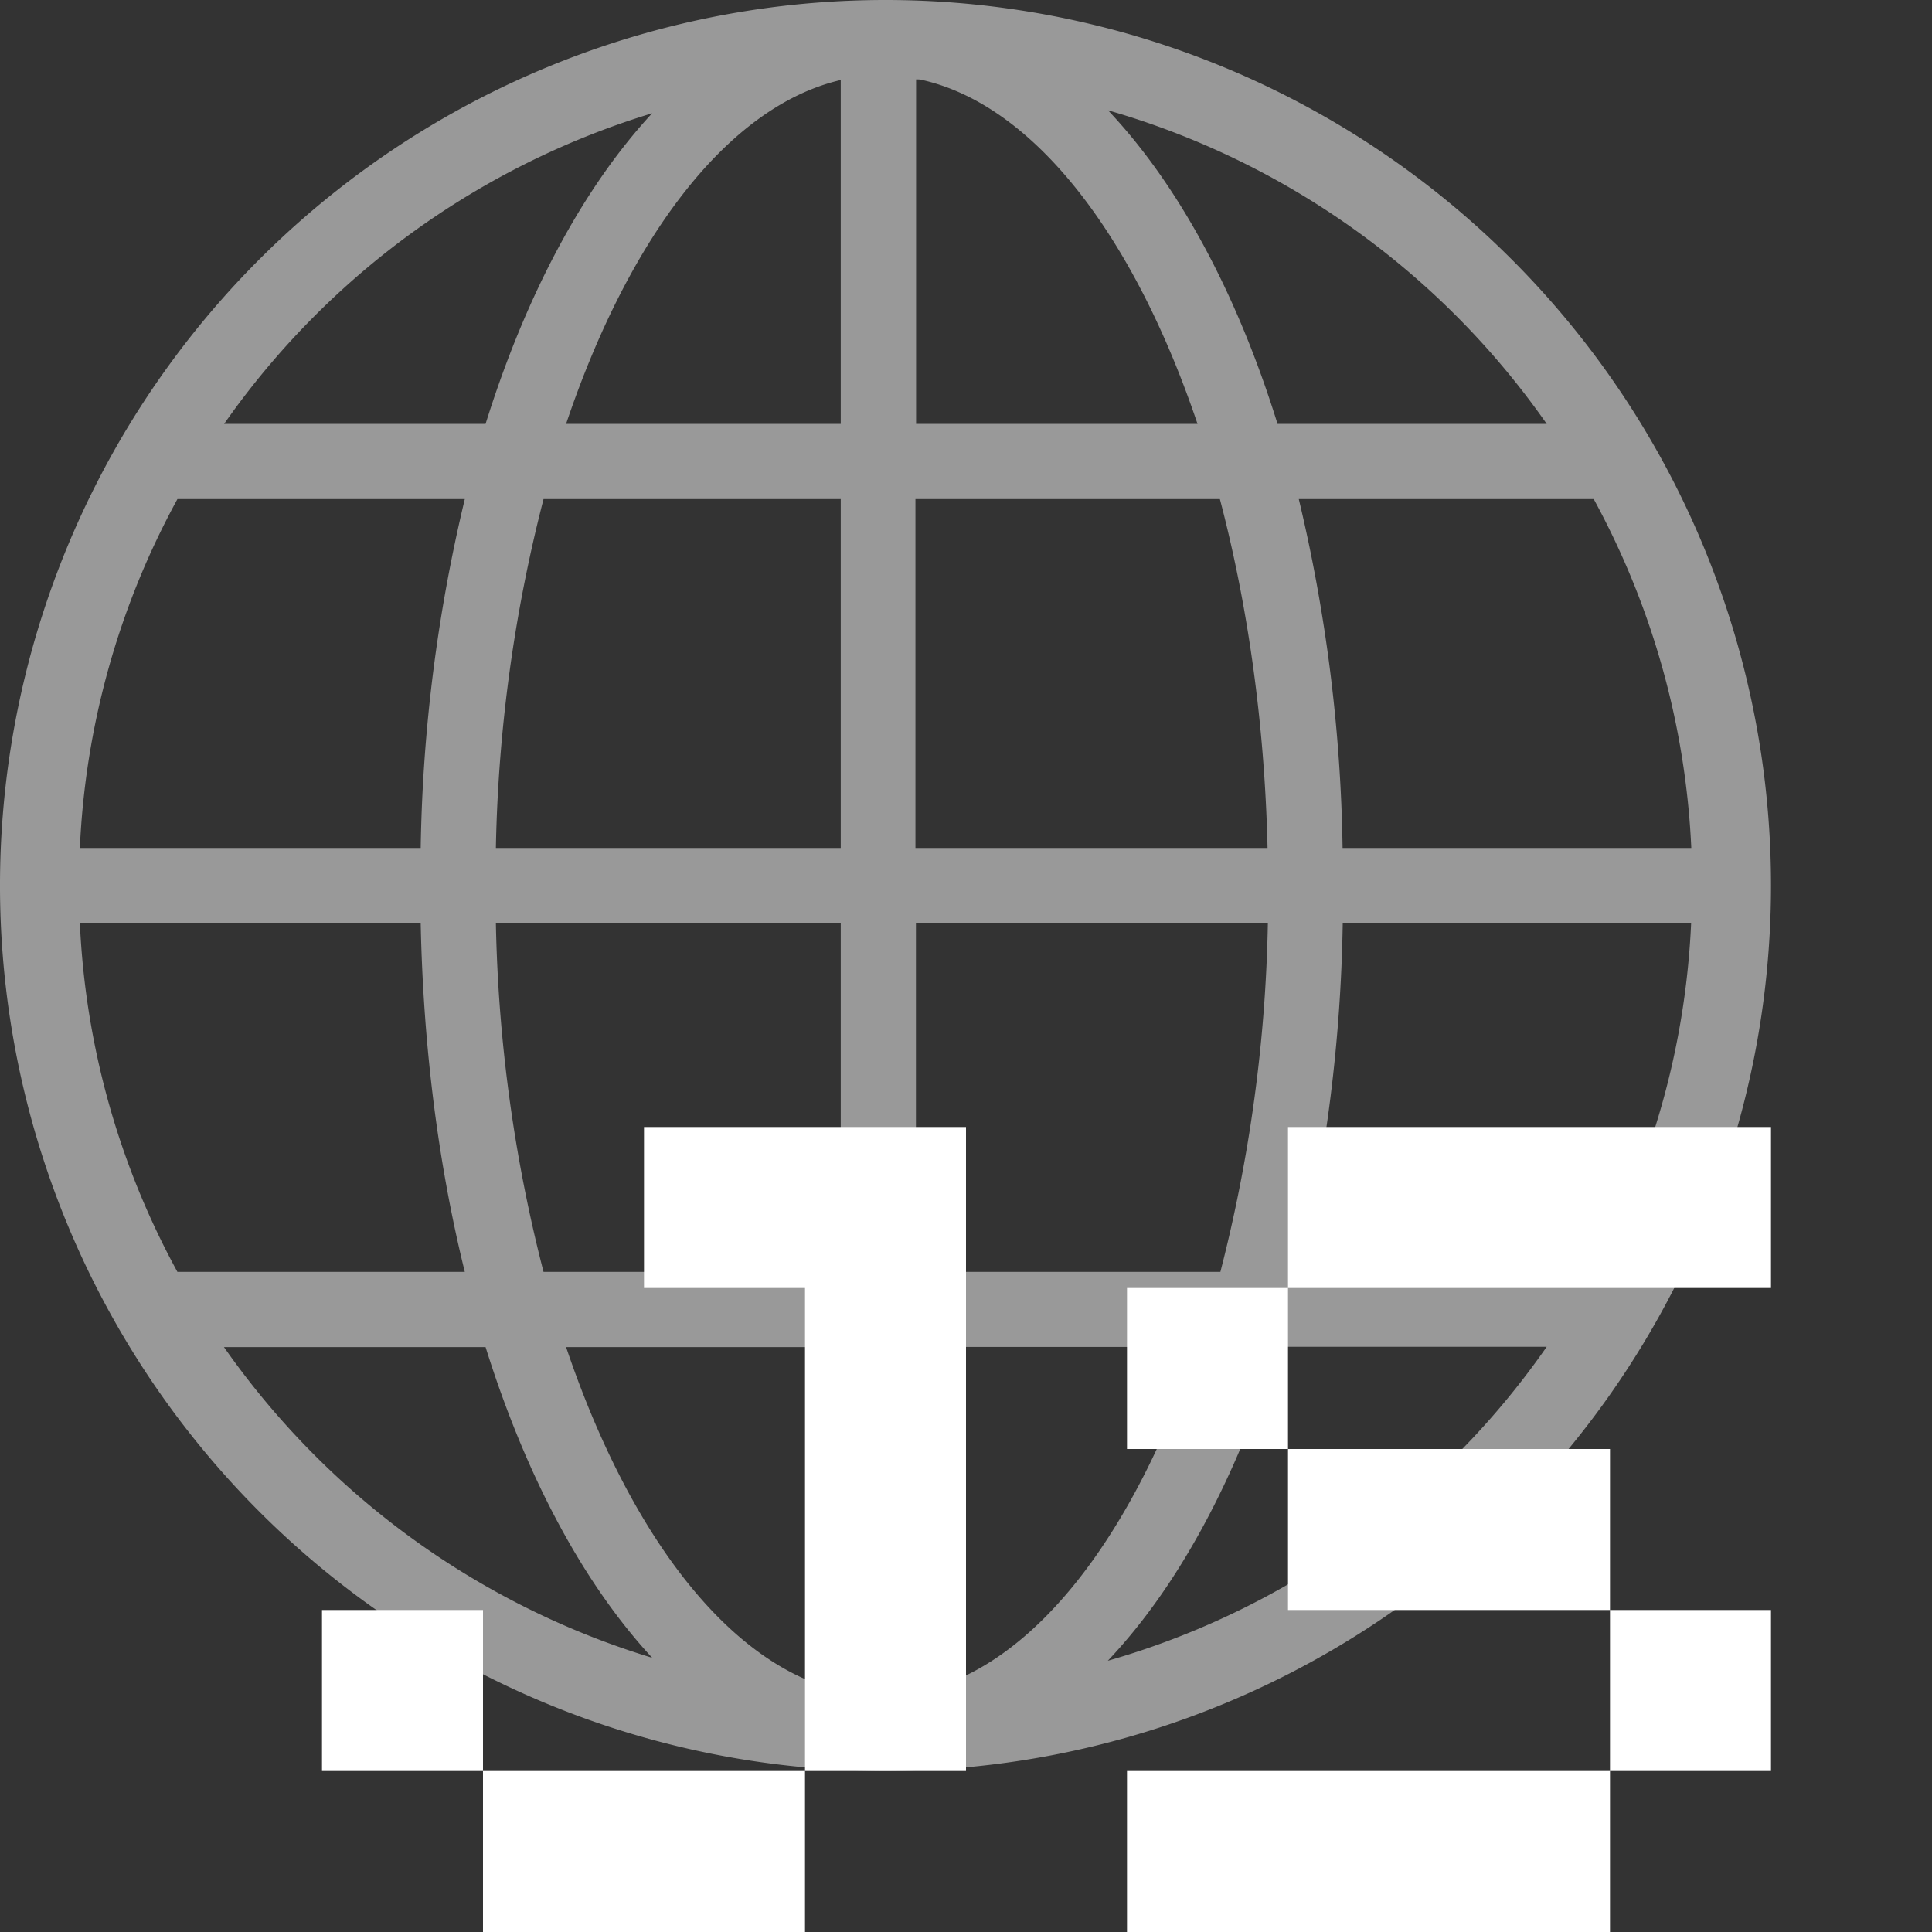 <svg xmlns="http://www.w3.org/2000/svg" width="12" height="12" viewBox="0 0 12 12">
  <rect x="0" y="0" width="12" height="12" fill="#333333" stroke="none"/>
  <title>
    TreeJSGlobeSelected
  </title>
  <g fill="#FFFFFF" fill-rule="evenodd">
    <path fill-opacity=".5" d="M5.5 0a5.5 5.5 0 1 0 0 11 5.5 5.5 0 0 0 0-11zm.224 10.504c-.01 0-.024 0-.035.002v-2.14h1.748c-.393 1.166-1.012 1.98-1.713 2.138zM3.516 8.367h1.706v2.135h-.005c-.696-.164-1.31-.977-1.701-2.135zM.496 5.733h2.117c.016.78.112 1.511.274 2.167H1.102a4.986 4.986 0 0 1-.606-2.167zm6.941-3.1H5.69V.493c.01 0 .024 0 .035.003.7.157 1.32.972 1.713 2.137zm.14.467c.172.653.278 1.39.296 2.167H5.686V3.1h1.89zM5.217.498h.005v2.135H3.516C3.906 1.475 4.52.663 5.217.498zM5.222 3.1v2.167H3.08A9.366 9.366 0 0 1 3.376 3.1h1.846zM2.613 5.267H.496A4.977 4.977 0 0 1 1.102 3.1h1.785a9.935 9.935 0 0 0-.274 2.167zm.467.466h2.142V7.9H3.376a9.384 9.384 0 0 1-.296-2.167zM5.689 7.9V5.733h2.186A9.366 9.366 0 0 1 7.58 7.9h-1.89zm2.65-2.167h2.165A4.977 4.977 0 0 1 9.898 7.9H8.066a9.935 9.935 0 0 0 .274-2.167zm0-.466A9.935 9.935 0 0 0 8.067 3.1h1.832c.354.649.57 1.385.606 2.167H8.34zm1.27-2.634H7.935c-.254-.817-.618-1.488-1.053-1.948a5.017 5.017 0 0 1 2.725 1.948zM4.051.703c-.426.46-.783 1.124-1.035 1.93H1.392a5.034 5.034 0 0 1 2.66-1.93zm-2.66 7.664h1.625c.252.806.609 1.47 1.035 1.93a5.034 5.034 0 0 1-2.66-1.93zm5.49 1.948c.436-.46.8-1.133 1.054-1.95h1.672a4.998 4.998 0 0 1-2.725 1.95z"/>
    <path d="M4 7v1h1v3h1V7H4zm-2 3v1h1v-1H2zm1 1v1h2v-1H3zm4-2h1V8H7v1zm1-2v1h3V7H8zm2 3V9H8v1h2zm1 1v-1h-1v1h1zm-4 0v1h3v-1H7z"/>
  </g>
</svg>
